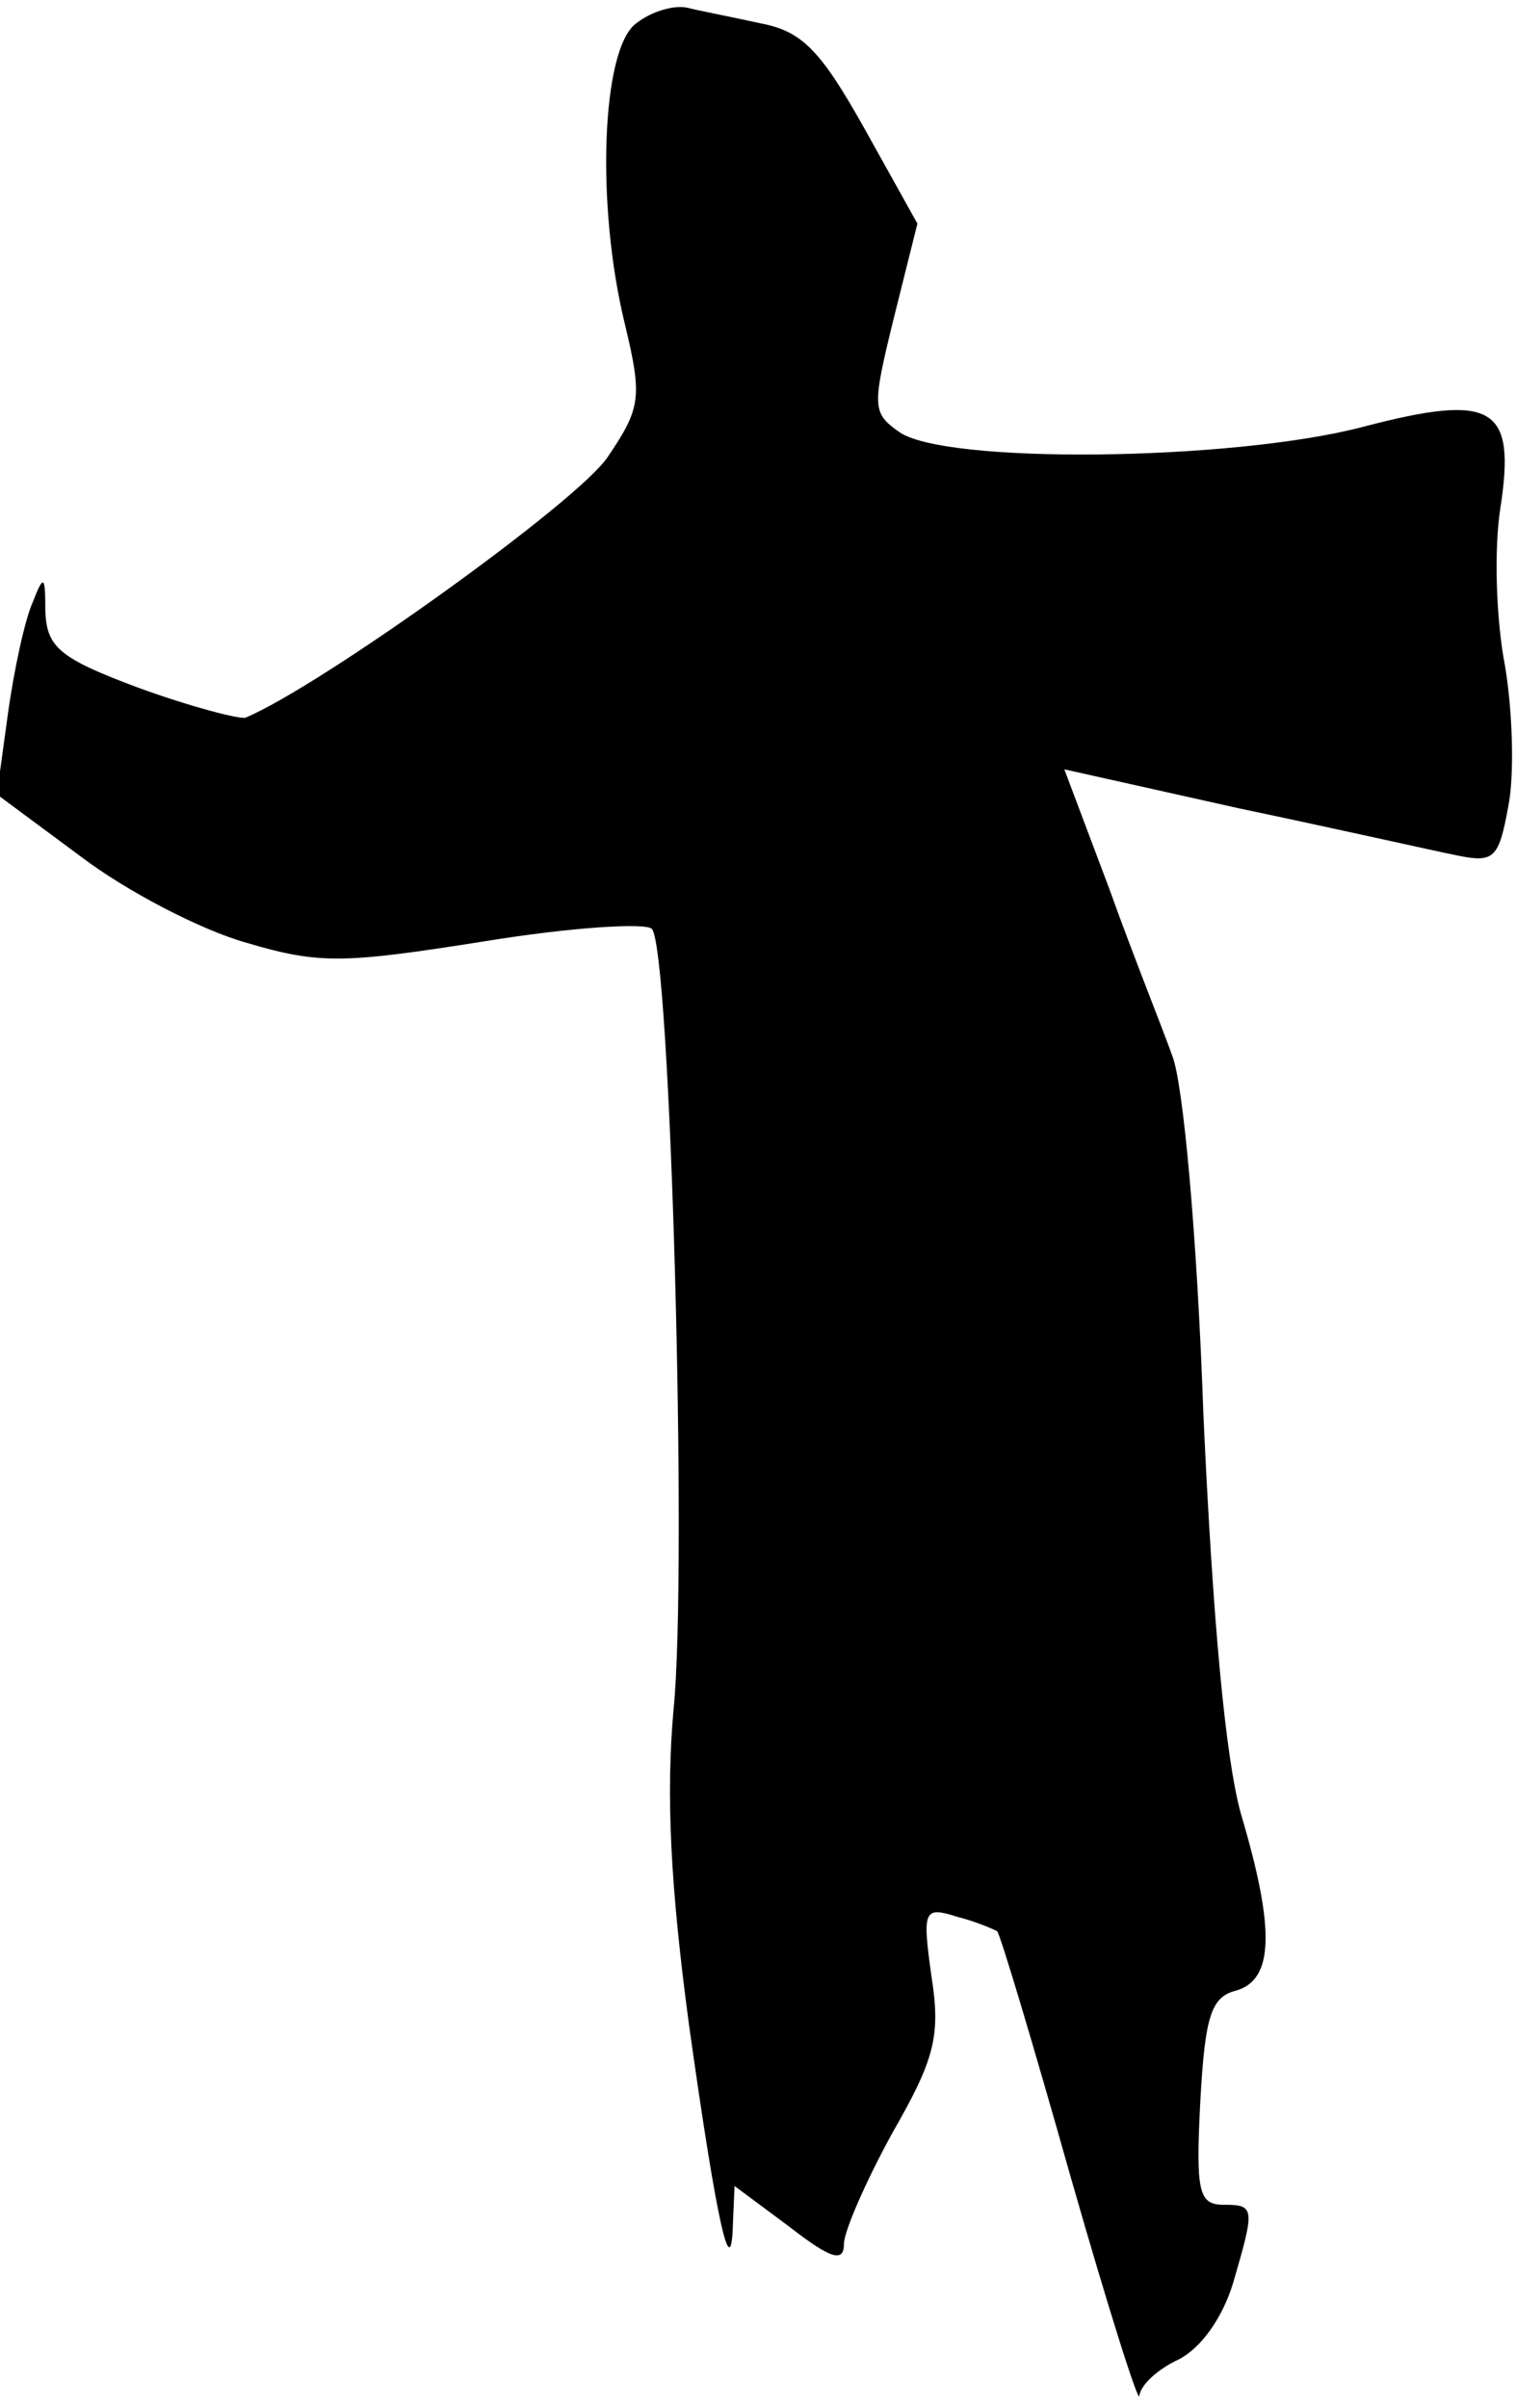 <?xml version="1.0" standalone="no"?>
<!DOCTYPE svg PUBLIC "-//W3C//DTD SVG 20010904//EN"
 "http://www.w3.org/TR/2001/REC-SVG-20010904/DTD/svg10.dtd">
<svg version="1.0" xmlns="http://www.w3.org/2000/svg"
 width="97pt" height="154pt" viewBox="0 0 97 154"
 preserveAspectRatio="xMidYMid meet">
<g transform="translate(0,154) scale(0.1,-0.1)"
fill="#000000" stroke="none">
<path fill="#000000" stroke="none" d="M407 1525 c-22 -16 -26 -116 -7 -193
11 -46 10 -53 -11 -84 -18 -28 -184 -147 -232 -167 -4 -1 -35 7 -68 19 -51 19
-59 26 -60 49 0 23 -1 24 -8 6 -5 -11 -12 -43 -16 -72 l-7 -51 54 -40 c29 -22
77 -47 106 -55 47 -14 63 -13 152 1 55 9 103 12 107 8 12 -11 23 -409 14 -499
-5 -55 -2 -114 10 -203 18 -128 27 -167 28 -125 l1 23 35 -26 c27 -21 35 -23
35 -11 0 8 14 40 31 71 27 47 31 62 25 100 -6 43 -5 45 17 38 12 -3 23 -8 25
-9 2 -2 23 -72 47 -157 24 -84 44 -147 44 -140 1 7 12 17 25 23 14 7 28 26 35
49 14 48 14 50 -6 50 -16 0 -18 8 -15 66 3 55 7 67 23 71 24 7 25 39 3 113
-10 36 -18 124 -24 255 -4 115 -13 213 -20 230 -6 17 -25 64 -40 106 l-29 77
112 -25 c62 -13 124 -27 139 -30 24 -5 27 -2 33 31 4 19 3 60 -2 90 -6 31 -7
76 -3 101 10 65 -4 74 -88 52 -84 -22 -269 -24 -297 -3 -17 12 -17 16 -3 73
l15 60 -34 61 c-28 50 -40 62 -66 67 -18 4 -39 8 -47 10 -8 2 -23 -2 -33 -10z"/>
</g>
</svg>
